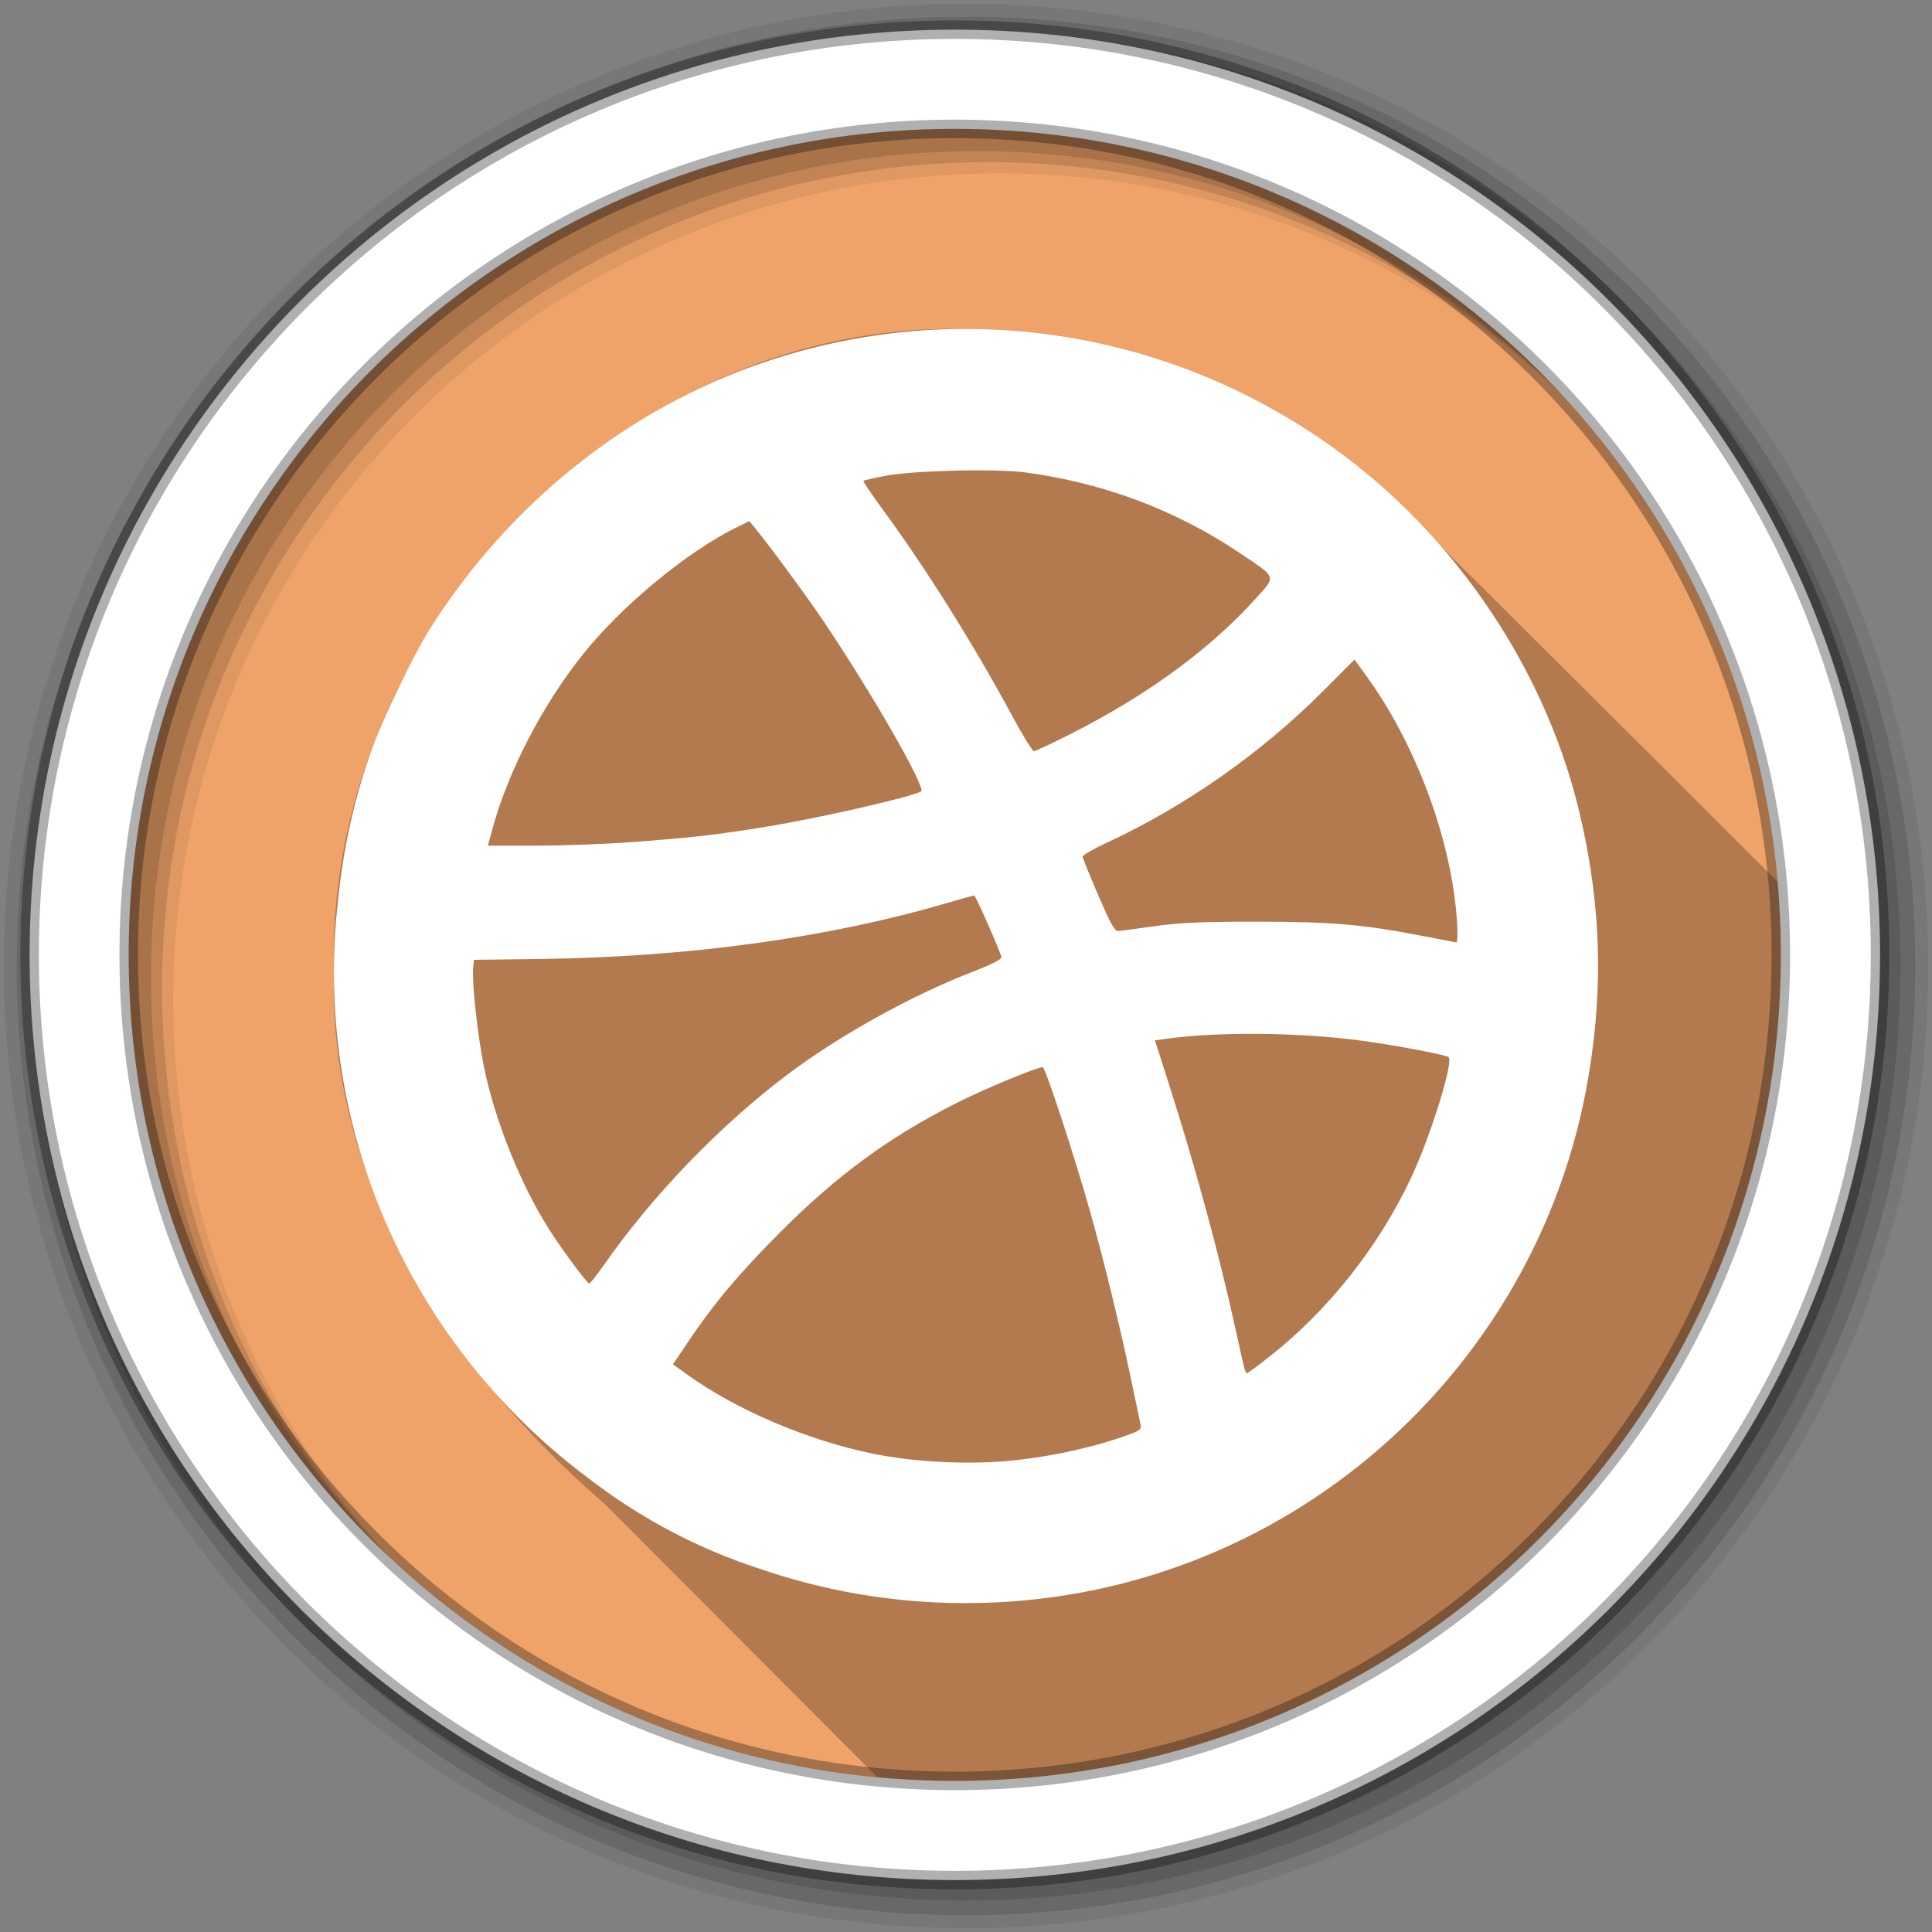 <svg viewBox="0 0 512 512" xmlns="http://www.w3.org/2000/svg">
 <rect x="0" y="0" width="512" height="512" fill="#808080" stroke="none"/>
 <path d="m471.95 253.05c0 120.9-98.01 218.91-218.91 218.91s-218.91-98.01-218.91-218.91 98.01-218.91 218.91-218.91 218.91 98.01 218.91 218.91" fill="#efa369" fill-rule="evenodd"/>
 <path d="m250.47 87.16c-88.41 1.058-164.49 82.27-161.97 170.31-1.608 55.96 30.607 105.61 71.63 140.97 24.07 24.11 48.23 48.34 72.38 72.56 6.762.629 13.605.969 20.531.969 120.9 0 218.91-98.01 218.91-218.91 0-6.516-.286-12.972-.844-19.344-35.859-35.847-71.78-71.64-107.78-107.31-30.05-25.399-69.27-39.671-108.62-39.25-1.409-.024-2.815-.017-4.219 0" opacity=".25"/>
 <g fill-rule="evenodd">
  <path d="m256 1c-140.83 0-255 114.17-255 255s114.17 255 255 255 255-114.17 255-255-114.17-255-255-255m8.827 44.931c120.9 0 218.9 98 218.9 218.9s-98 218.9-218.9 218.9-218.93-98-218.93-218.9 98.03-218.9 218.93-218.9" fill-opacity=".067"/>
  <g fill-opacity=".129">
   <path d="m256 4.43c-138.94 0-251.57 112.63-251.57 251.57s112.63 251.57 251.57 251.57 251.57-112.63 251.57-251.57-112.63-251.57-251.57-251.57m5.885 38.556c120.9 0 218.9 98 218.9 218.9s-98 218.9-218.9 218.9-218.93-98-218.93-218.9 98.03-218.9 218.93-218.9"/>
   <path d="m256 8.36c-136.77 0-247.64 110.87-247.64 247.64s110.87 247.64 247.64 247.64 247.64-110.87 247.64-247.64-110.87-247.64-247.64-247.64m2.942 31.691c120.9 0 218.9 98 218.9 218.9s-98 218.9-218.9 218.9-218.93-98-218.93-218.9 98.03-218.9 218.93-218.9"/>
  </g>
  <path d="m253.04 7.86c-135.42 0-245.19 109.78-245.19 245.19 0 135.42 109.78 245.19 245.19 245.19 135.42 0 245.19-109.78 245.19-245.19 0-135.42-109.78-245.19-245.19-245.19zm0 26.297c120.9 0 218.9 98 218.9 218.9s-98 218.9-218.9 218.9-218.93-98-218.93-218.9 98.03-218.9 218.93-218.9z" fill="#ffffff" stroke="#000000" stroke-opacity=".31" stroke-width="4.904"/>
 </g>
 <path d="m254.69 87.16c-17.47.142-35.02 3.048-52.08 8.8-36.01 12.142-67.69 37.416-88.74 70.788-4.131 6.549-12.176 23.14-15.06 31.06-4.519 12.427-7.484 25.305-8.964 38.32-.001.007.001.014 0 .02-.092.806-.187 1.613-.267 2.42-.697 6.205-1.087 12.501-1.087 18.892 0 54.84 26.382 103.52 67.14 134.05.09.067.177.138.267.205 13.538 10.416 28.623 18.547 45.07 23.897 17.204 5.974 35.674 9.231 54.912 9.231 84.21 0 153.89-62.18 165.64-143.14.06-.39.127-.779.185-1.169.086-.588.145-1.177.226-1.764 2.939-21.494 1.766-42.512-3.631-64.55-9.57-39.08-34.991-75.41-68.68-98.19-28.56-19.314-61.58-29.13-94.93-28.861m3.713 37.476c5.374-.023 10.267.153 13.148.533 20.779 2.746 39.927 9.923 56.963 21.353 9.962 6.684 9.722 6.03 4.431 11.918-12.06 13.422-28.642 25.605-48.697 35.794-5.218 2.651-9.825 4.82-10.236 4.82s-3.02-4.227-5.805-9.395c-10.146-18.832-22.846-39.08-34.15-54.46-3.03-4.116-5.383-7.621-5.231-7.774s2.743-.756 5.764-1.333c4.564-.873 14.859-1.418 23.815-1.456m-59.814 13.456l1.6 1.969c3.671 4.465 12.874 16.942 17.477 23.712 12.685 18.66 27.907 45.12 26.441 45.948-2.721 1.535-26.97 7.07-40.984 9.354-13.06 2.132-19.02 2.825-35.01 4.04-7.197.547-18.864.984-25.948.985h-12.882l1.292-4.718c4.191-15.241 13.338-32.812 23.959-46.05 10.496-13.08 27.732-27.28 40.922-33.702l3.138-1.538m160.35 36.697l2.892 3.959c13.301 18.209 22.75 43.533 24.266 65.07.243 3.451.154 5.977-.185 5.928-.324-.047-4.112-.78-8.431-1.62-16.12-3.139-24.397-3.857-44.16-3.877-14.441-.015-20.571.251-27.16 1.169-4.678.652-9.06 1.24-9.743 1.313-1.012.108-2-1.66-5.354-9.436-2.267-5.259-4.146-9.878-4.164-10.277-.018-.398 2.96-2.102 6.605-3.795 20.651-9.591 40.775-23.712 57.05-40.02l8.39-8.41m-100.78 62.52c.378-.004 6.717 14.329 7.22 16.328.139.551-2.67 1.971-7.959 4.02-16.08 6.228-35.28 16.921-48.963 27.26-17.719 13.392-35.543 31.89-48.18 49.968-2.027 2.899-3.898 5.259-4.144 5.251-.582-.018-7.768-9.752-10.913-14.789-7.576-12.137-14.205-28.821-17.03-42.871-1.659-8.263-3.176-22.359-2.81-26.01l.205-2.113 17.661-.226c39.462-.53 76.16-5.584 107.63-14.81 3.778-1.108 7.05-2.01 7.282-2.01m72.901 36.656c10.388-.026 21.408.633 30.728 1.949 9.167 1.295 21.432 3.639 22.09 4.226 1.395 1.239-4.793 21.09-10.03 32.18-8.575 18.16-21.894 34.958-37.35 47.12-3.11 2.446-5.816 4.451-6.01 4.451-.476 0-.75-1.02-2.749-10.215-4.539-20.878-10.984-44.622-18.17-67.01l-3.508-10.974 2.995-.41c6.223-.862 13.93-1.292 22.01-1.313m-54.727 8.82c.661 0 8.555 24.09 12.533 38.24 3.67 13.05 7.929 30.458 10.728 43.876 1.286 6.165 2.476 11.826 2.646 12.595.255 1.149-.182 1.59-2.462 2.441-8.999 3.359-20 5.865-30.707 7.02-.721.077-1.471.163-2.215.226-.745.063-1.492.116-2.256.164-10.708.674-23.23-.087-32.963-2.051-17.564-3.544-36.69-11.705-49.907-21.292l-3.405-2.462 3.979-5.908c6.851-10.212 13.464-18.08 24.348-29 15.15-15.205 28.899-25.284 46.85-34.36 7.209-3.644 21.241-9.477 22.83-9.477" fill="#ffffff"/>
</svg>
